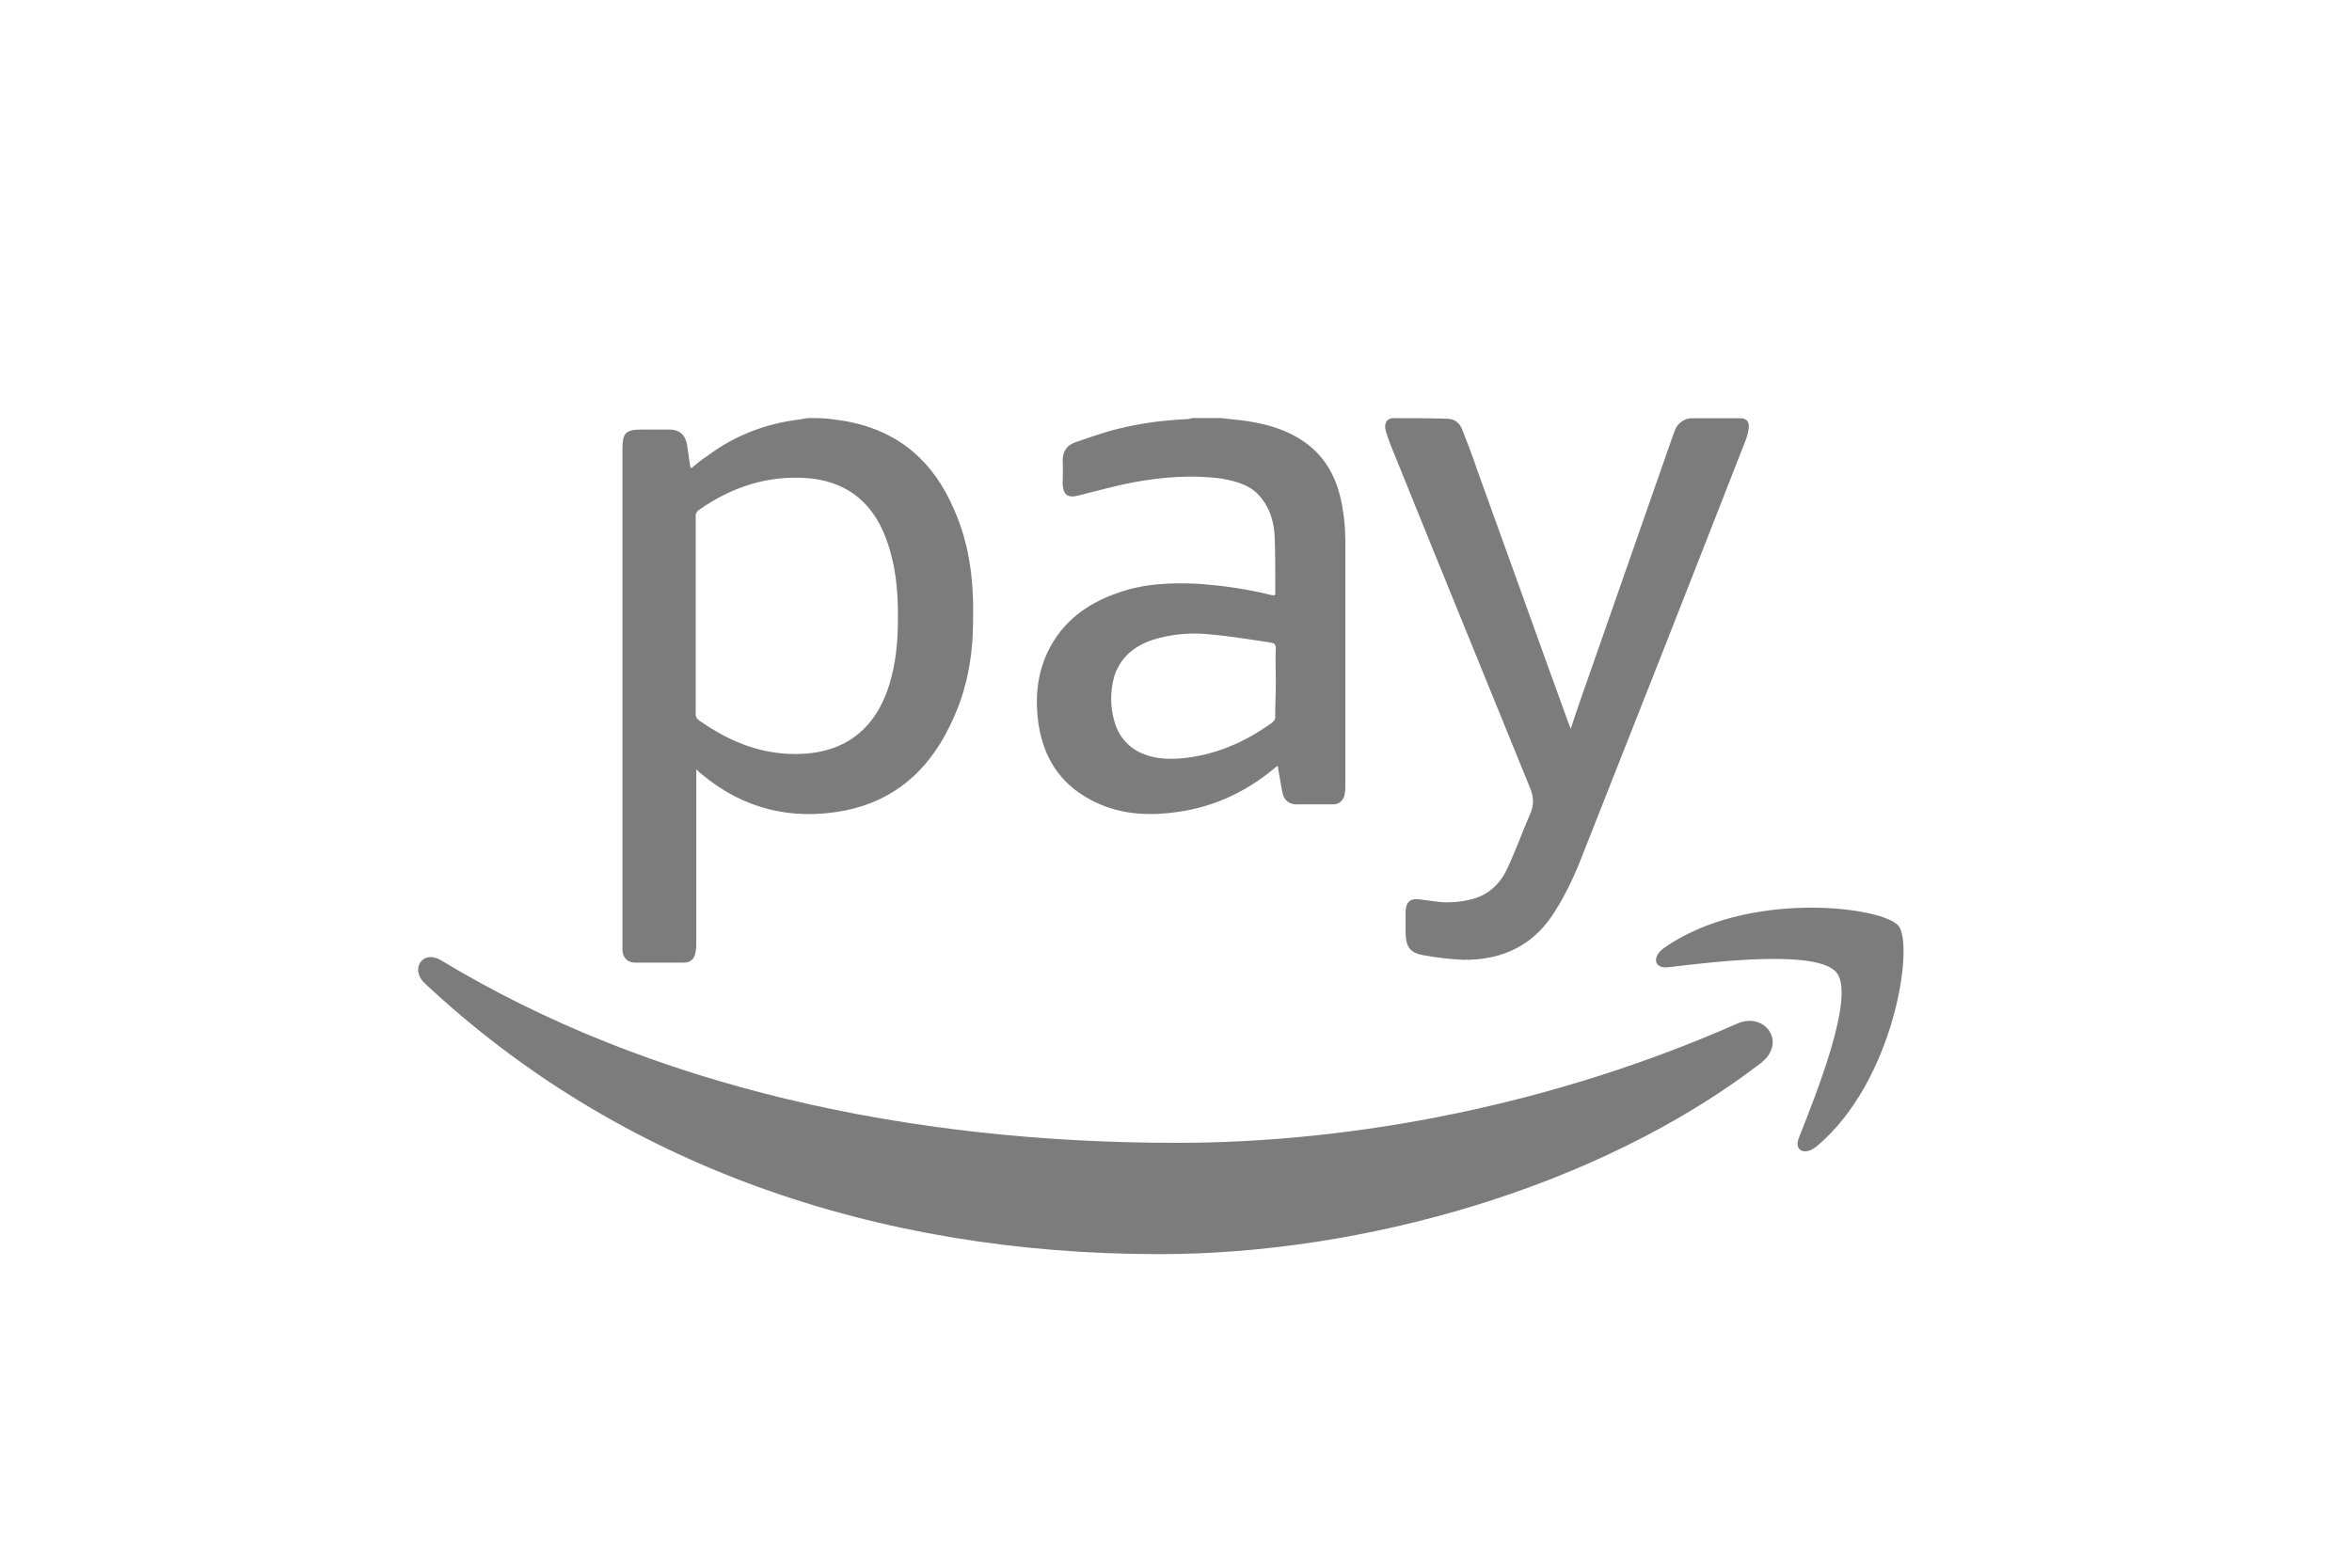 <svg width="45" height="30" viewBox="0 0 45 30" fill="none" xmlns="http://www.w3.org/2000/svg">
<path d="M34.564 17.37C33.68 17.383 32.636 17.581 31.844 18.136C31.6 18.306 31.643 18.541 31.915 18.51C32.805 18.403 34.787 18.163 35.142 18.616C35.497 19.068 34.749 20.937 34.418 21.772C34.316 22.021 34.532 22.125 34.76 21.935C36.242 20.694 36.627 18.092 36.324 17.718C36.172 17.531 35.448 17.358 34.564 17.37ZM8.204 18.318C7.998 18.346 7.909 18.608 8.125 18.815C11.836 22.296 16.739 24 22.184 24C26.067 24 30.575 22.733 33.687 20.346C34.202 19.949 33.763 19.354 33.236 19.589C29.747 21.128 25.957 21.87 22.507 21.87C17.395 21.87 12.447 20.803 8.443 18.379C8.355 18.326 8.273 18.308 8.204 18.318Z" fill="#7C7C7C"/>
<path d="M15.456 8L15.258 8.033C14.638 8.111 14.041 8.343 13.544 8.718C13.434 8.784 13.334 8.873 13.224 8.962C13.213 8.94 13.202 8.917 13.202 8.896C13.179 8.773 13.168 8.642 13.147 8.52C13.113 8.321 13.003 8.22 12.804 8.22H12.284C11.964 8.22 11.909 8.288 11.909 8.598V18.19C11.92 18.334 12.008 18.41 12.129 18.421H13.091C13.224 18.421 13.301 18.334 13.311 18.19C13.323 18.145 13.322 18.101 13.322 18.056V14.724C13.367 14.769 13.4 14.791 13.422 14.813C14.229 15.487 15.158 15.708 16.176 15.509C17.104 15.321 17.744 14.757 18.154 13.928C18.474 13.299 18.605 12.658 18.616 11.962C18.638 11.199 18.572 10.465 18.252 9.747C17.875 8.863 17.235 8.277 16.274 8.078C16.13 8.045 15.975 8.033 15.831 8.011C15.699 8 15.577 8 15.456 8ZM22.818 8C22.774 8.011 22.731 8.022 22.687 8.022C22.244 8.044 21.812 8.099 21.382 8.209C21.106 8.275 20.841 8.374 20.576 8.463C20.41 8.518 20.331 8.64 20.331 8.816C20.343 8.96 20.331 9.114 20.331 9.258C20.343 9.479 20.432 9.536 20.642 9.48C20.996 9.392 21.349 9.293 21.703 9.227C22.255 9.127 22.819 9.082 23.383 9.16C23.681 9.215 23.957 9.293 24.145 9.547C24.311 9.757 24.378 10.022 24.389 10.287C24.401 10.663 24.4 10.961 24.4 11.336C24.4 11.358 24.401 11.379 24.389 11.39H24.334C23.858 11.268 23.373 11.203 22.887 11.17C22.378 11.148 21.87 11.17 21.384 11.347C20.799 11.546 20.322 11.899 20.046 12.474C19.836 12.916 19.802 13.382 19.869 13.856C19.968 14.498 20.278 14.983 20.842 15.292C21.384 15.591 21.959 15.623 22.555 15.534C23.24 15.435 23.848 15.148 24.378 14.706C24.4 14.684 24.423 14.674 24.445 14.652C24.478 14.829 24.5 14.995 24.534 15.15C24.555 15.294 24.645 15.381 24.778 15.392H25.518C25.629 15.392 25.729 15.293 25.729 15.172C25.74 15.139 25.74 15.093 25.74 15.05V10.333C25.737 10.145 25.725 9.945 25.692 9.758C25.604 9.172 25.36 8.685 24.829 8.376C24.531 8.198 24.2 8.11 23.847 8.056C23.681 8.033 23.526 8.022 23.36 8H22.818ZM26.65 8.002C26.539 8.002 26.484 8.1 26.506 8.211C26.528 8.3 26.562 8.4 26.595 8.488C27.479 10.677 28.373 12.864 29.268 15.063C29.346 15.25 29.357 15.406 29.268 15.594C29.125 15.924 29.003 16.267 28.849 16.599C28.716 16.897 28.495 17.119 28.164 17.207C27.943 17.263 27.7 17.285 27.468 17.252C27.357 17.24 27.246 17.219 27.135 17.207C26.98 17.196 26.904 17.262 26.893 17.427V17.872C26.904 18.126 26.981 18.236 27.235 18.28C27.478 18.324 27.732 18.356 27.997 18.367C28.77 18.378 29.379 18.07 29.777 17.396C29.943 17.131 30.076 16.854 30.197 16.567C31.269 13.859 32.33 11.163 33.391 8.444C33.424 8.366 33.444 8.288 33.456 8.2C33.478 8.067 33.411 8.002 33.291 8.004H32.397C32.243 7.992 32.099 8.091 32.044 8.235C32.022 8.301 31.999 8.356 31.977 8.422L30.397 12.942C30.286 13.262 30.164 13.594 30.053 13.947C30.03 13.891 30.02 13.869 30.009 13.836C29.423 12.223 28.849 10.611 28.264 8.997C28.176 8.732 28.076 8.476 27.977 8.222C27.933 8.1 27.832 8.013 27.688 8.013C27.345 8.002 27.004 8.002 26.65 8.002ZM15.445 9.149C16.119 9.204 16.671 9.536 16.958 10.32C17.135 10.806 17.18 11.275 17.18 11.784C17.18 12.259 17.148 12.68 17.005 13.133C16.695 14.094 15.987 14.47 15.08 14.426C14.439 14.393 13.898 14.149 13.389 13.795C13.334 13.762 13.301 13.709 13.311 13.653V9.9C13.301 9.834 13.334 9.78 13.389 9.747C14.008 9.316 14.693 9.094 15.445 9.149ZM22.615 12.134C22.804 12.117 22.995 12.121 23.183 12.143C23.559 12.176 23.935 12.242 24.311 12.296C24.389 12.308 24.41 12.341 24.41 12.408C24.398 12.629 24.41 12.839 24.41 13.061C24.41 13.281 24.398 13.481 24.398 13.703C24.41 13.758 24.376 13.801 24.332 13.834C23.823 14.199 23.271 14.443 22.641 14.509C22.387 14.531 22.132 14.531 21.889 14.432C21.613 14.332 21.405 14.1 21.327 13.823C21.239 13.536 21.239 13.238 21.316 12.95C21.437 12.573 21.702 12.365 22.056 12.243C22.238 12.187 22.425 12.15 22.615 12.134Z" fill="#7C7C7C"/>
</svg>

